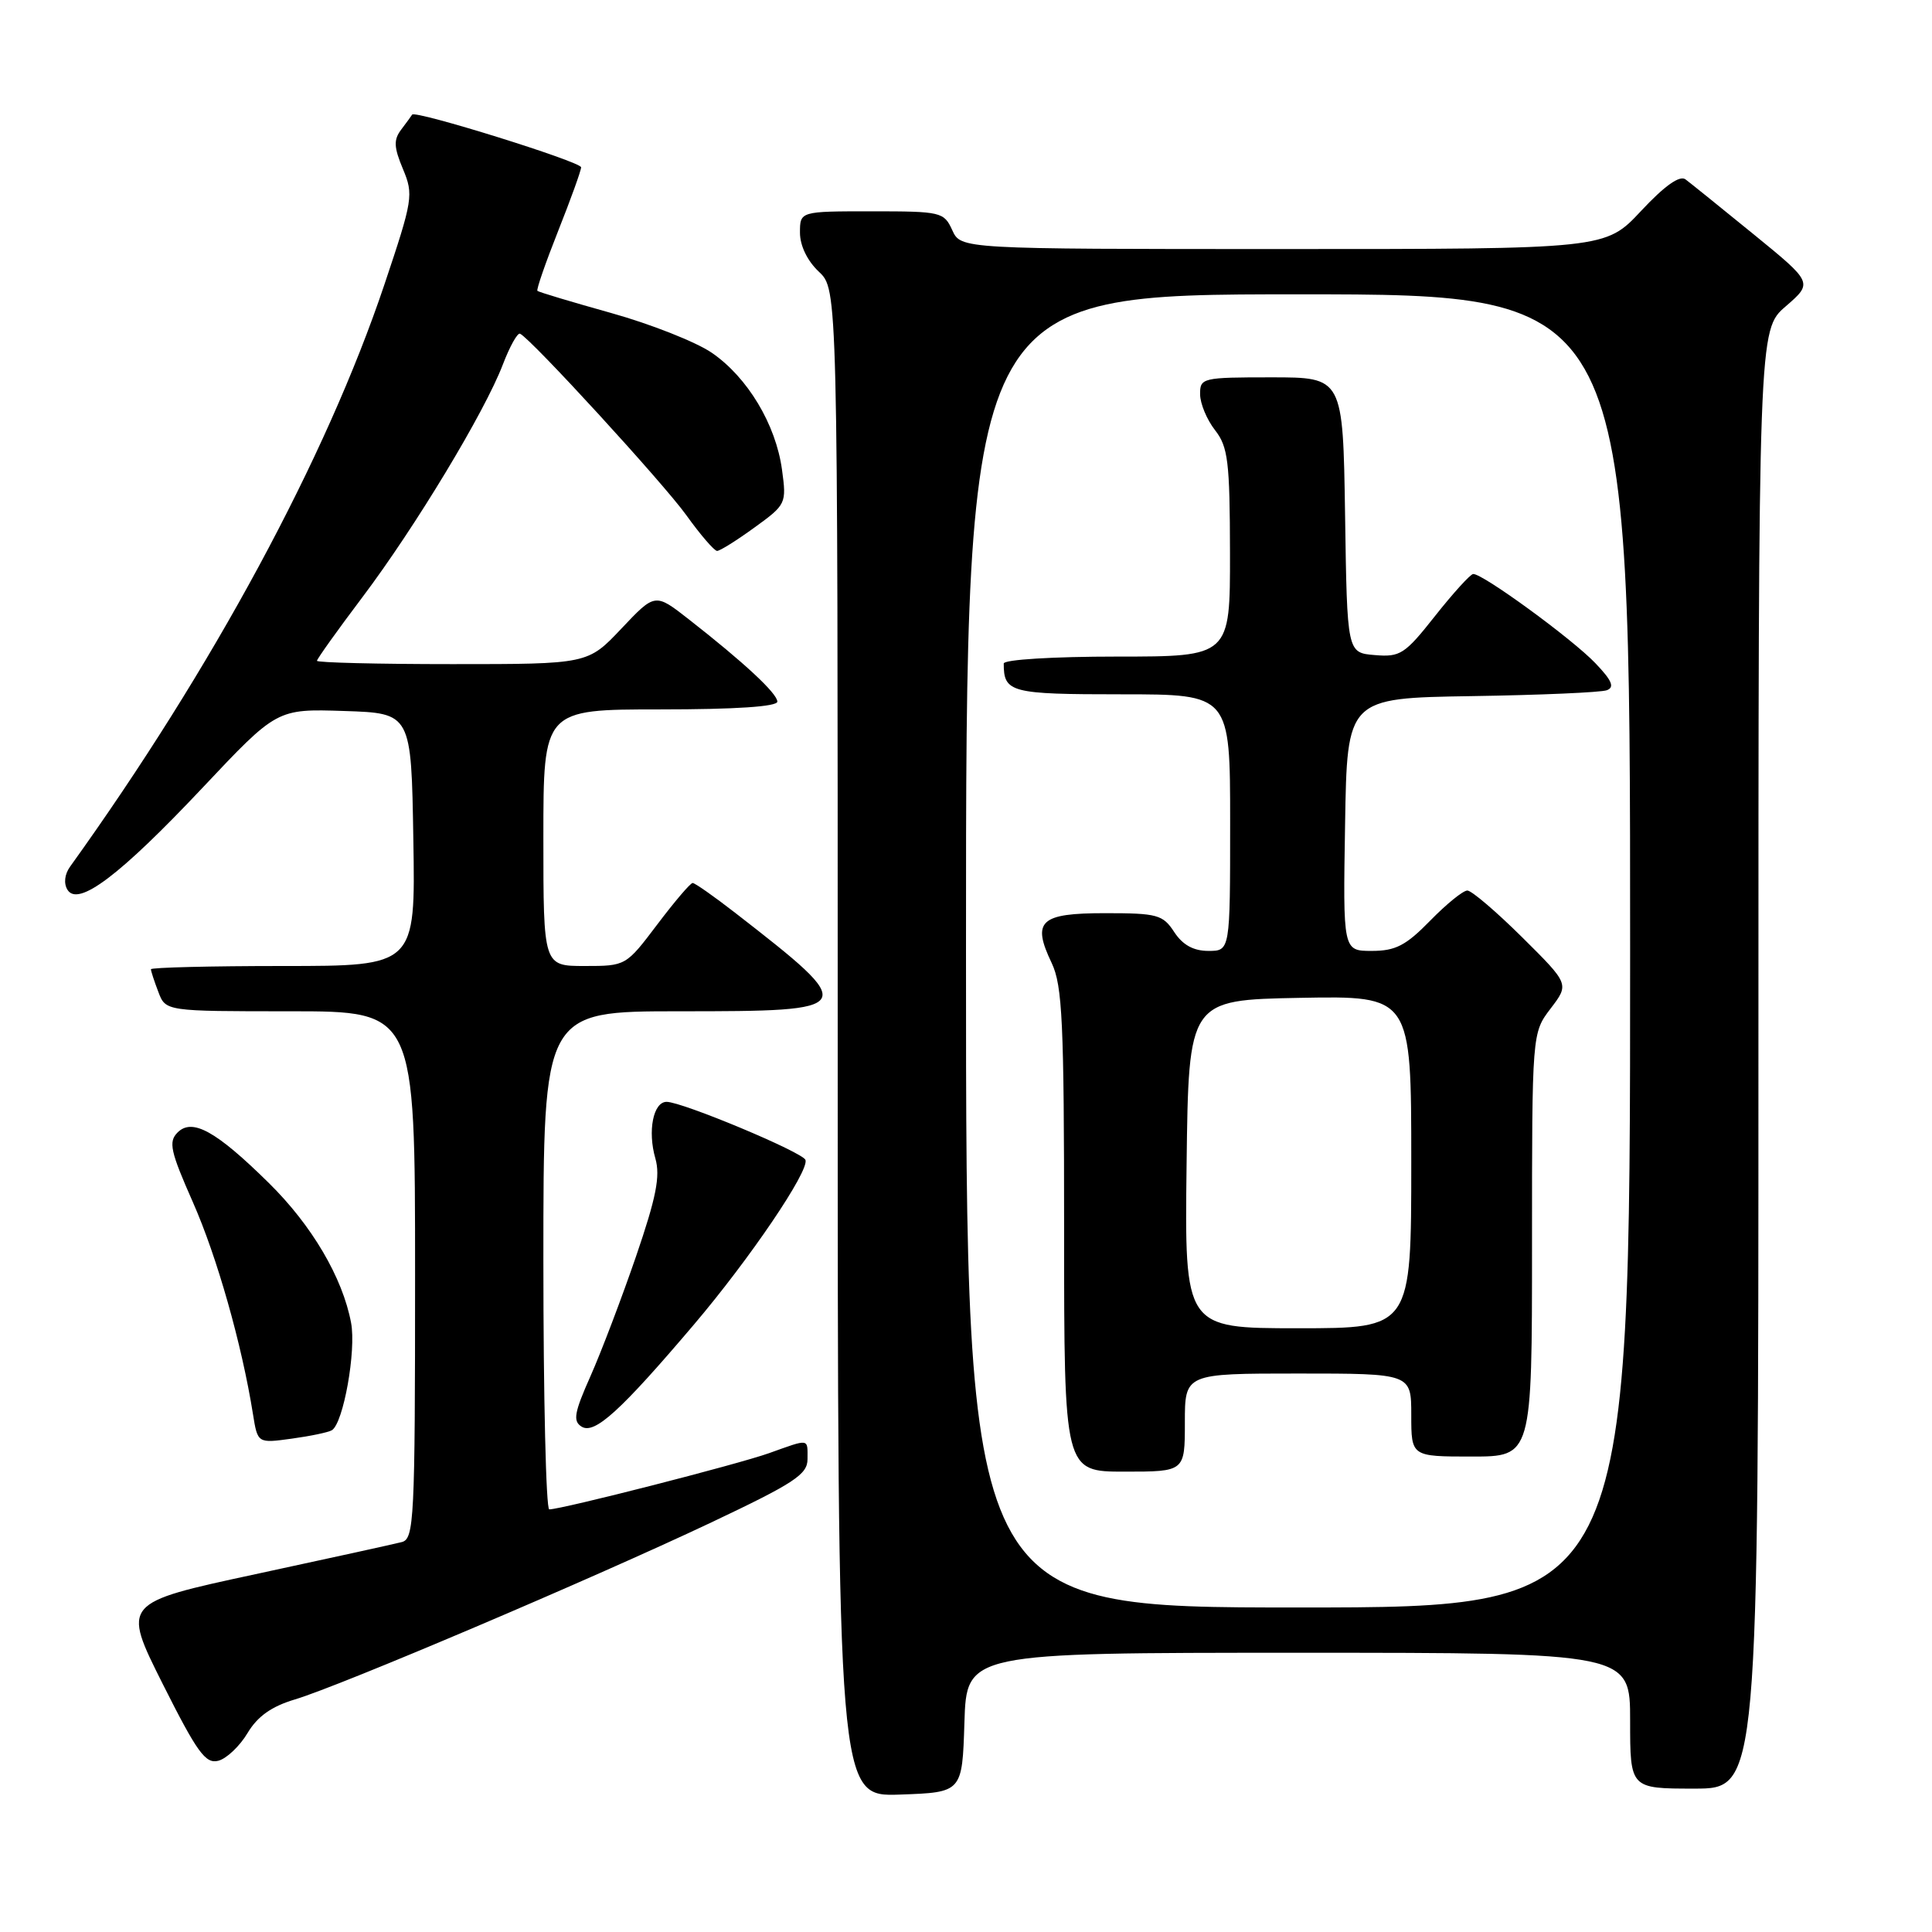 <?xml version="1.0" encoding="UTF-8" standalone="no"?>
<!DOCTYPE svg PUBLIC "-//W3C//DTD SVG 1.1//EN" "http://www.w3.org/Graphics/SVG/1.1/DTD/svg11.dtd" >
<svg xmlns="http://www.w3.org/2000/svg" xmlns:xlink="http://www.w3.org/1999/xlink" version="1.1" viewBox="0 0 256 256">
 <g >
 <path fill="currentColor"
d=" M 127.79 228.25 C 128.08 219.00 128.08 219.00 172.04 219.00 C 216.00 219.00 216.00 219.00 216.00 228.00 C 216.00 237.00 216.00 237.00 224.50 237.00 C 233.00 237.00 233.00 237.00 233.00 140.36 C 233.00 43.71 233.00 43.71 236.62 40.59 C 240.23 37.46 240.23 37.46 232.37 31.05 C 228.04 27.52 223.98 24.25 223.34 23.77 C 222.57 23.19 220.57 24.61 217.45 27.95 C 212.73 33.00 212.73 33.00 170.02 33.00 C 127.32 33.00 127.32 33.00 126.18 30.50 C 125.08 28.09 124.71 28.00 115.52 28.00 C 106.00 28.00 106.00 28.00 106.00 30.83 C 106.00 32.55 106.98 34.57 108.50 36.00 C 111.00 38.35 111.00 38.35 111.00 138.21 C 111.00 238.08 111.00 238.08 119.25 237.79 C 127.50 237.50 127.50 237.50 127.79 228.25 Z  M 32.80 229.64 C 34.12 227.43 35.97 226.11 39.09 225.18 C 45.06 223.40 78.53 209.17 94.25 201.73 C 105.25 196.52 107.00 195.37 107.00 193.35 C 107.00 190.56 107.34 190.61 101.88 192.56 C 97.72 194.04 74.42 200.00 72.78 200.00 C 72.35 200.00 72.00 185.15 72.00 167.00 C 72.00 134.00 72.00 134.00 90.03 134.00 C 113.85 134.00 113.96 133.81 97.41 120.95 C 94.61 118.78 92.08 117.00 91.78 117.00 C 91.48 117.00 89.37 119.48 87.09 122.50 C 82.94 127.99 82.93 128.00 77.47 128.00 C 72.00 128.00 72.00 128.00 72.00 111.00 C 72.00 94.00 72.00 94.00 87.50 94.00 C 97.47 94.00 103.00 93.63 103.00 92.97 C 103.00 91.88 98.55 87.75 91.24 82.04 C 86.80 78.57 86.80 78.57 82.34 83.29 C 77.89 88.00 77.89 88.00 59.95 88.00 C 50.08 88.00 42.00 87.80 42.00 87.56 C 42.00 87.32 44.71 83.52 48.03 79.12 C 55.03 69.83 64.23 54.59 66.63 48.30 C 67.55 45.90 68.57 44.06 68.91 44.22 C 70.39 44.91 87.85 63.97 90.93 68.25 C 92.80 70.86 94.65 73.00 95.02 73.00 C 95.39 73.00 97.62 71.61 99.97 69.90 C 104.17 66.86 104.23 66.73 103.62 62.24 C 102.80 56.23 99.05 49.99 94.31 46.74 C 92.22 45.31 86.22 42.94 81.00 41.48 C 75.78 40.02 71.37 38.70 71.21 38.54 C 71.05 38.38 72.29 34.81 73.96 30.60 C 75.63 26.39 77.00 22.60 77.00 22.17 C 77.00 21.43 54.96 14.56 54.61 15.19 C 54.51 15.36 53.86 16.25 53.17 17.16 C 52.14 18.52 52.18 19.49 53.39 22.39 C 54.82 25.80 54.71 26.45 50.94 37.69 C 43.21 60.70 28.15 88.58 9.29 114.83 C 8.56 115.84 8.42 117.06 8.94 117.90 C 10.35 120.19 15.88 116.01 26.83 104.39 C 36.69 93.92 36.69 93.92 45.59 94.21 C 54.50 94.50 54.50 94.50 54.77 111.25 C 55.05 128.00 55.05 128.00 37.52 128.00 C 27.89 128.00 20.00 128.20 20.00 128.43 C 20.00 128.67 20.44 130.02 20.98 131.43 C 21.95 134.00 21.95 134.00 38.48 134.00 C 55.00 134.00 55.00 134.00 55.00 168.93 C 55.00 201.36 54.87 203.90 53.25 204.33 C 52.29 204.58 43.55 206.50 33.84 208.59 C 16.18 212.39 16.18 212.39 21.55 223.11 C 26.13 232.22 27.23 233.75 28.93 233.31 C 30.03 233.02 31.77 231.37 32.80 229.64 Z  M 43.98 189.51 C 45.50 188.57 47.22 178.98 46.52 175.28 C 45.40 169.29 41.32 162.36 35.62 156.75 C 28.62 149.85 25.46 148.11 23.52 150.07 C 22.30 151.30 22.58 152.56 25.56 159.30 C 28.75 166.52 32.04 178.10 33.52 187.38 C 34.14 191.25 34.14 191.25 38.65 190.63 C 41.13 190.29 43.53 189.79 43.98 189.51 Z  M 91.96 175.50 C 99.34 166.81 107.23 155.18 106.73 153.70 C 106.40 152.69 90.40 146.00 88.33 146.00 C 86.56 146.00 85.79 149.87 86.84 153.50 C 87.51 155.85 86.96 158.65 84.27 166.50 C 82.38 172.00 79.67 179.13 78.25 182.33 C 76.08 187.20 75.89 188.31 77.07 189.04 C 78.78 190.10 82.22 186.97 91.96 175.50 Z  M 128.00 126.00 C 128.00 39.00 128.00 39.00 172.00 39.00 C 216.00 39.00 216.00 39.00 216.00 126.00 C 216.00 213.00 216.00 213.00 172.00 213.00 C 128.00 213.00 128.00 213.00 128.00 126.00 Z  M 157.00 188.50 C 157.00 182.00 157.00 182.00 172.00 182.00 C 187.00 182.00 187.00 182.00 187.00 187.50 C 187.00 193.00 187.00 193.00 195.00 193.00 C 203.00 193.00 203.00 193.00 203.00 164.93 C 203.00 136.87 203.00 136.87 205.47 133.63 C 207.94 130.39 207.94 130.39 201.69 124.19 C 198.26 120.79 194.99 118.00 194.43 118.00 C 193.86 118.00 191.65 119.80 189.50 122.00 C 186.29 125.29 184.91 126.00 181.77 126.00 C 177.95 126.00 177.95 126.00 178.23 109.25 C 178.50 92.50 178.50 92.50 195.00 92.24 C 204.07 92.10 212.13 91.75 212.91 91.46 C 213.97 91.07 213.60 90.18 211.41 87.89 C 208.36 84.68 196.41 75.96 195.20 76.06 C 194.82 76.09 192.55 78.59 190.16 81.61 C 186.15 86.69 185.54 87.09 182.16 86.80 C 178.50 86.50 178.50 86.50 178.23 68.25 C 177.95 50.00 177.95 50.00 168.48 50.00 C 159.31 50.00 159.00 50.07 159.02 52.25 C 159.03 53.49 159.92 55.62 161.00 57.00 C 162.72 59.20 162.96 61.14 162.98 73.25 C 163.00 87.00 163.00 87.00 148.00 87.00 C 139.56 87.00 133.00 87.40 133.00 87.92 C 133.00 91.77 133.88 92.00 148.61 92.00 C 163.00 92.00 163.00 92.00 163.00 109.00 C 163.00 126.00 163.00 126.00 160.12 126.00 C 158.14 126.00 156.71 125.21 155.59 123.50 C 154.09 121.20 153.35 121.00 146.45 121.00 C 137.79 121.00 136.69 122.03 139.36 127.62 C 140.77 130.60 141.00 135.46 141.00 163.03 C 141.00 195.00 141.00 195.00 149.00 195.00 C 157.00 195.00 157.00 195.00 157.00 188.50 Z  M 157.23 154.25 C 157.50 132.50 157.50 132.50 172.25 132.22 C 187.00 131.95 187.00 131.95 187.00 153.97 C 187.00 176.00 187.00 176.00 171.98 176.00 C 156.96 176.00 156.96 176.00 157.23 154.25 Z "/>
</g>
</svg>